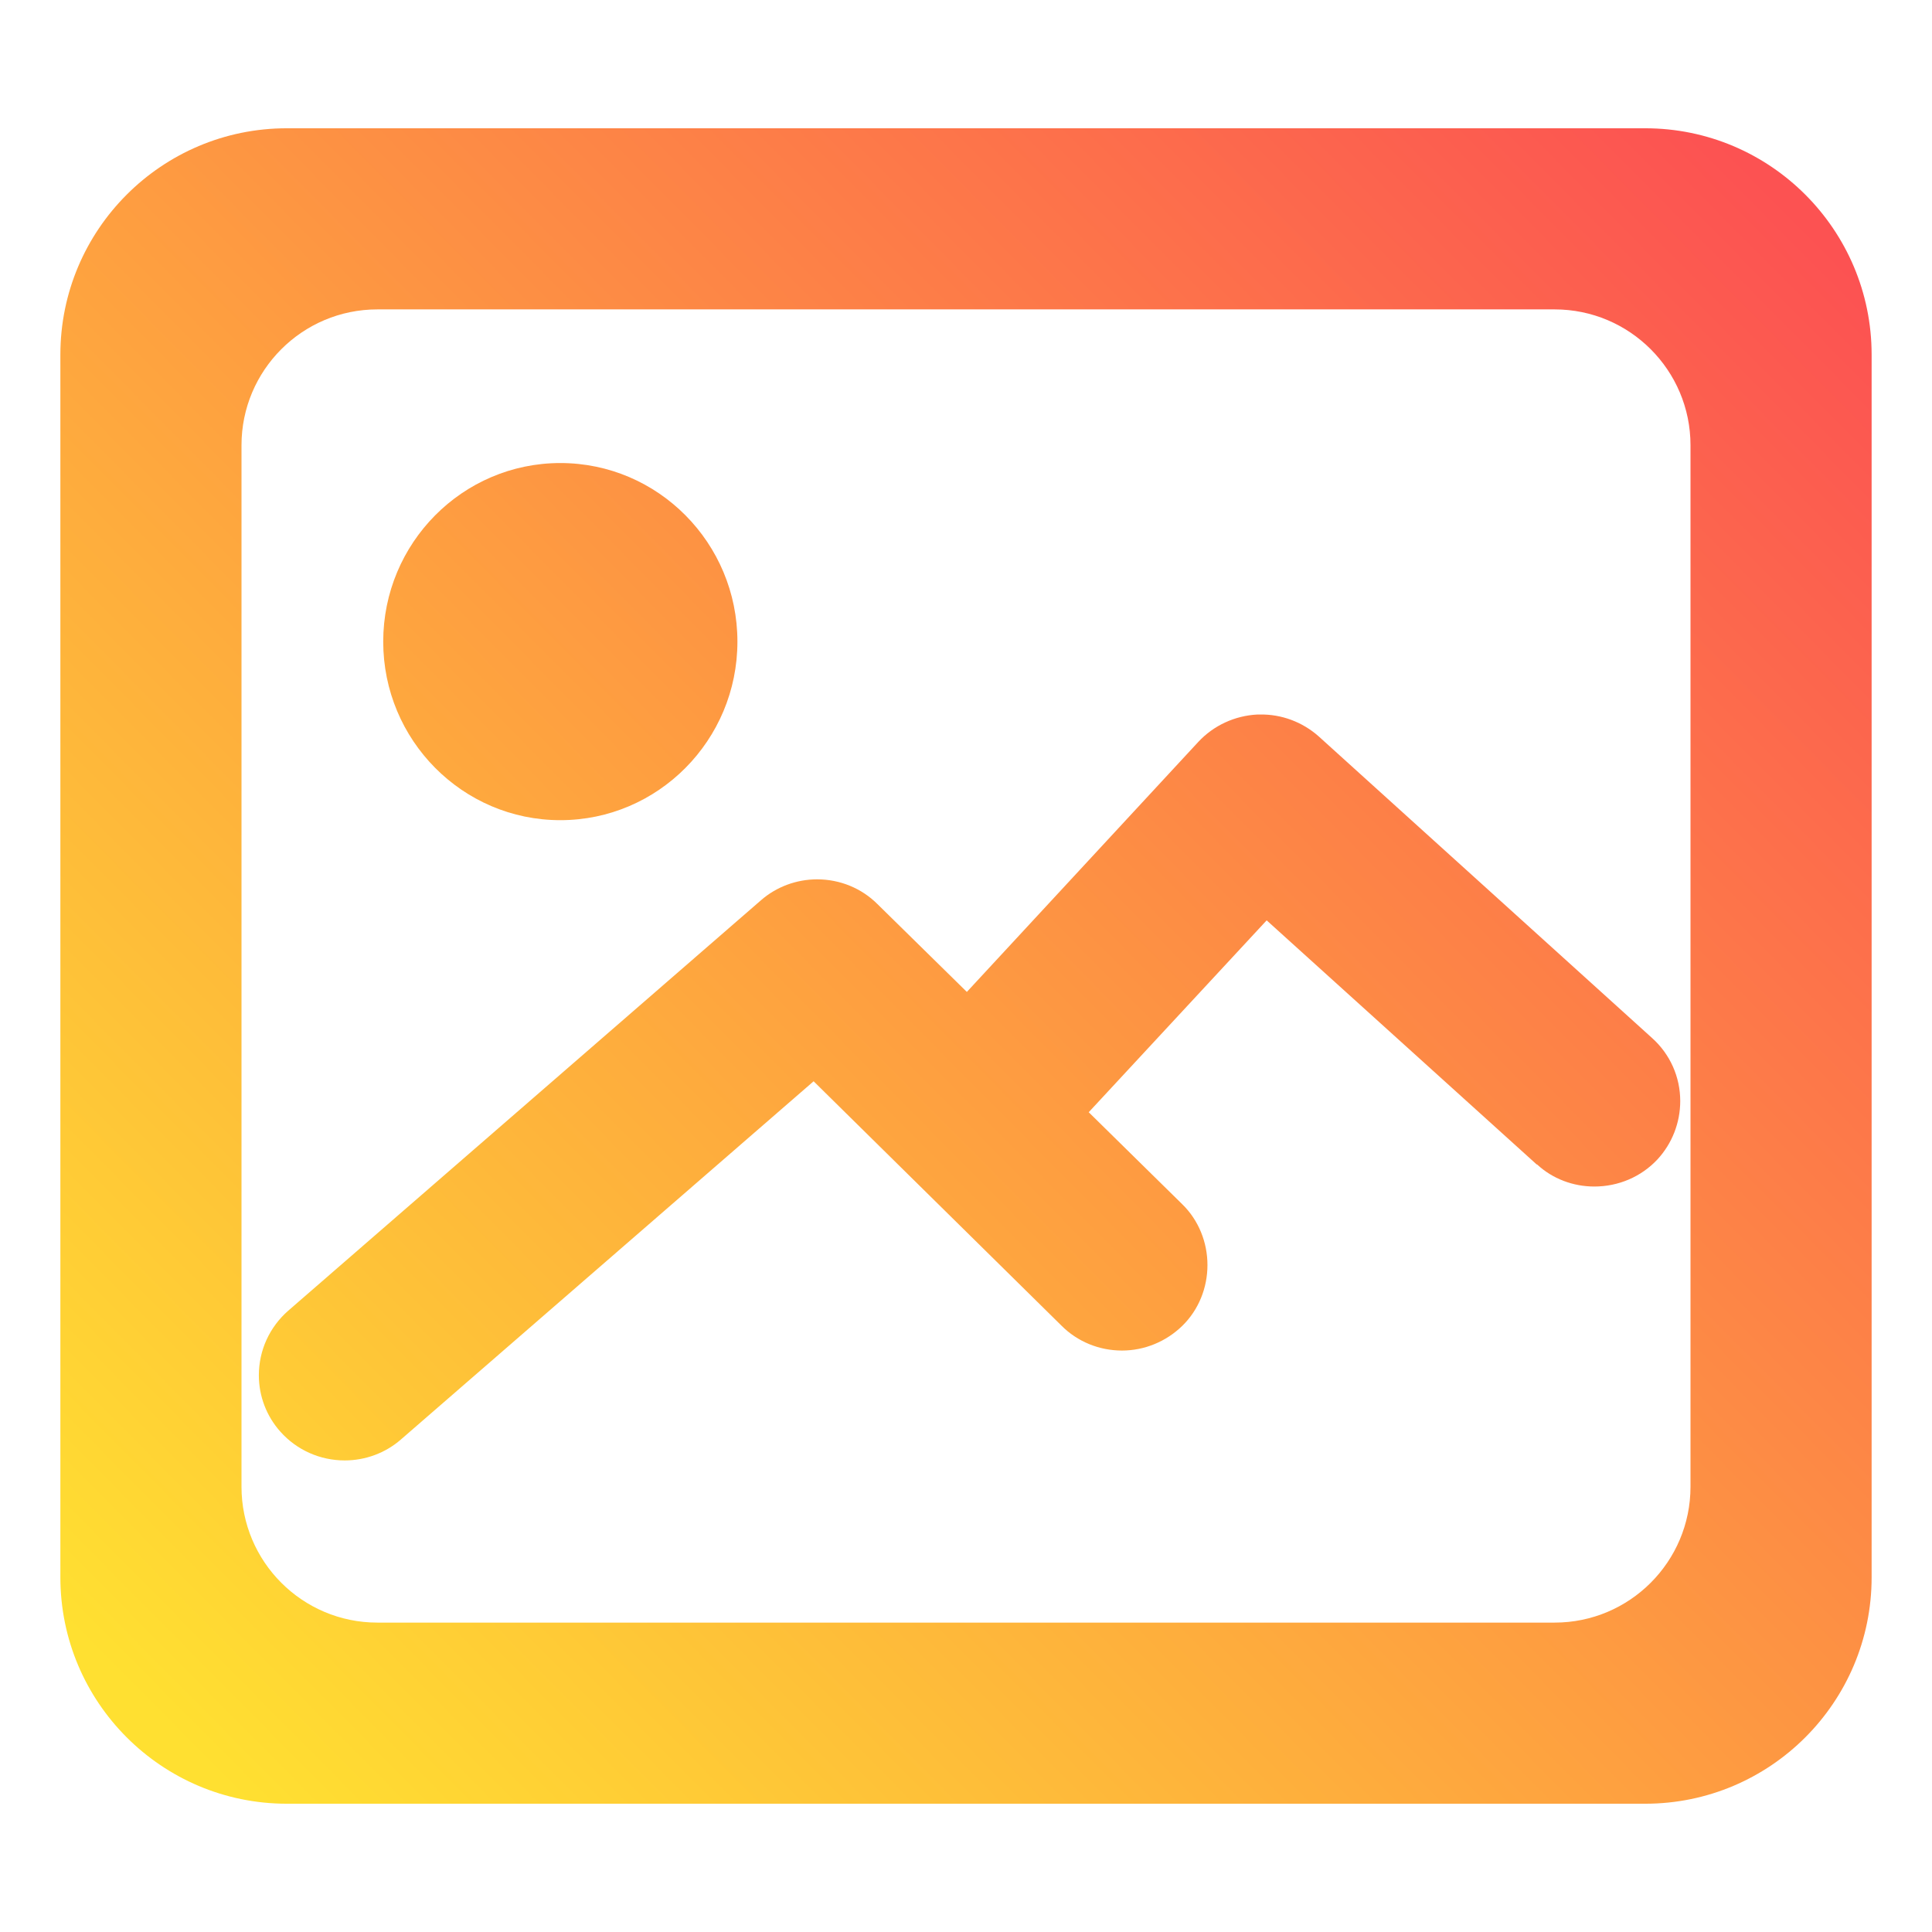 <?xml version="1.0" encoding="UTF-8" standalone="no"?><!-- Generator: Gravit.io --><svg xmlns="http://www.w3.org/2000/svg" xmlns:xlink="http://www.w3.org/1999/xlink" style="isolation:isolate" viewBox="0 0 48 48" width="48pt" height="48pt"><linearGradient id="_lgradient_21" x1="0.018" y1="0.908" x2="0.963" y2="0.034" gradientTransform="matrix(45,0,0,41.625,1.5,3.187)" gradientUnits="userSpaceOnUse"><stop offset="0%" stop-opacity="1" style="stop-color:rgb(255,224,49)"/><stop offset="98.696%" stop-opacity="1" style="stop-color:rgb(252,82,82)"/></linearGradient><path d=" M 6.969 35.573 C 6.623 35.188 6.431 34.688 6.431 34.169 C 6.431 33.545 6.7 32.968 7.161 32.564 L 18.907 22.366 C 18.907 22.366 18.907 22.366 18.907 22.366 C 19.292 22.03 19.792 21.847 20.301 21.847 C 20.868 21.847 21.406 22.068 21.8 22.462 C 21.8 22.462 21.8 22.462 21.8 22.462 L 24.021 24.644 L 29.769 18.435 C 29.769 18.435 29.769 18.435 29.769 18.435 C 30.153 18.021 30.682 17.781 31.239 17.752 C 31.259 17.752 31.268 17.752 31.287 17.752 L 31.307 17.752 C 31.307 17.752 31.307 17.752 31.307 17.752 C 31.835 17.743 32.354 17.935 32.758 18.291 C 32.758 18.291 32.768 18.3 32.768 18.3 L 41.044 25.788 C 41.495 26.192 41.745 26.759 41.745 27.355 C 41.745 27.893 41.543 28.412 41.178 28.806 C 40.774 29.239 40.207 29.479 39.611 29.479 C 39.083 29.479 38.573 29.287 38.189 28.931 C 38.189 28.931 38.179 28.931 38.179 28.931 L 31.47 22.866 L 27.049 27.633 L 29.375 29.921 C 29.778 30.315 29.999 30.863 29.999 31.43 C 29.999 31.997 29.778 32.545 29.375 32.939 C 28.971 33.333 28.433 33.554 27.875 33.554 C 27.308 33.554 26.77 33.333 26.376 32.939 C 26.376 32.939 26.376 32.939 26.376 32.939 L 20.214 26.864 L 9.959 35.765 C 9.959 35.765 9.959 35.765 9.959 35.765 C 9.574 36.101 9.074 36.284 8.565 36.284 C 7.95 36.284 7.373 36.025 6.969 35.573 L 6.969 35.573 Z  M 42 24.811 L 42 11.062 C 42 9.2 40.488 7.687 38.625 7.687 L 9.375 7.687 C 7.512 7.687 6 9.2 6 11.062 L 6 28.388 L 6 33.045 L 6 34.237 L 6 36.937 C 6 38.8 7.512 40.313 9.375 40.313 L 38.625 40.313 C 40.488 40.313 42 38.8 42 36.937 L 42 24.811 L 46.5 24.646 L 46.5 39.188 C 46.5 42.292 43.98 44.813 40.875 44.813 L 7.125 44.813 C 4.02 44.813 1.5 42.292 1.5 39.188 L 1.5 8.812 C 1.5 5.708 4.02 3.187 7.125 3.187 L 40.875 3.187 C 43.98 3.187 46.5 5.708 46.5 8.812 L 46.5 24.646 L 42 24.811 L 42 24.811 Z  M 9.521 15.941 C 9.521 13.492 11.493 11.504 13.921 11.504 C 16.349 11.504 18.321 13.492 18.321 15.941 C 18.321 18.389 16.349 20.377 13.921 20.377 C 11.493 20.377 9.521 18.389 9.521 15.941 Z " fill-rule="evenodd" fill="url(#_lgradient_21)"/></svg>